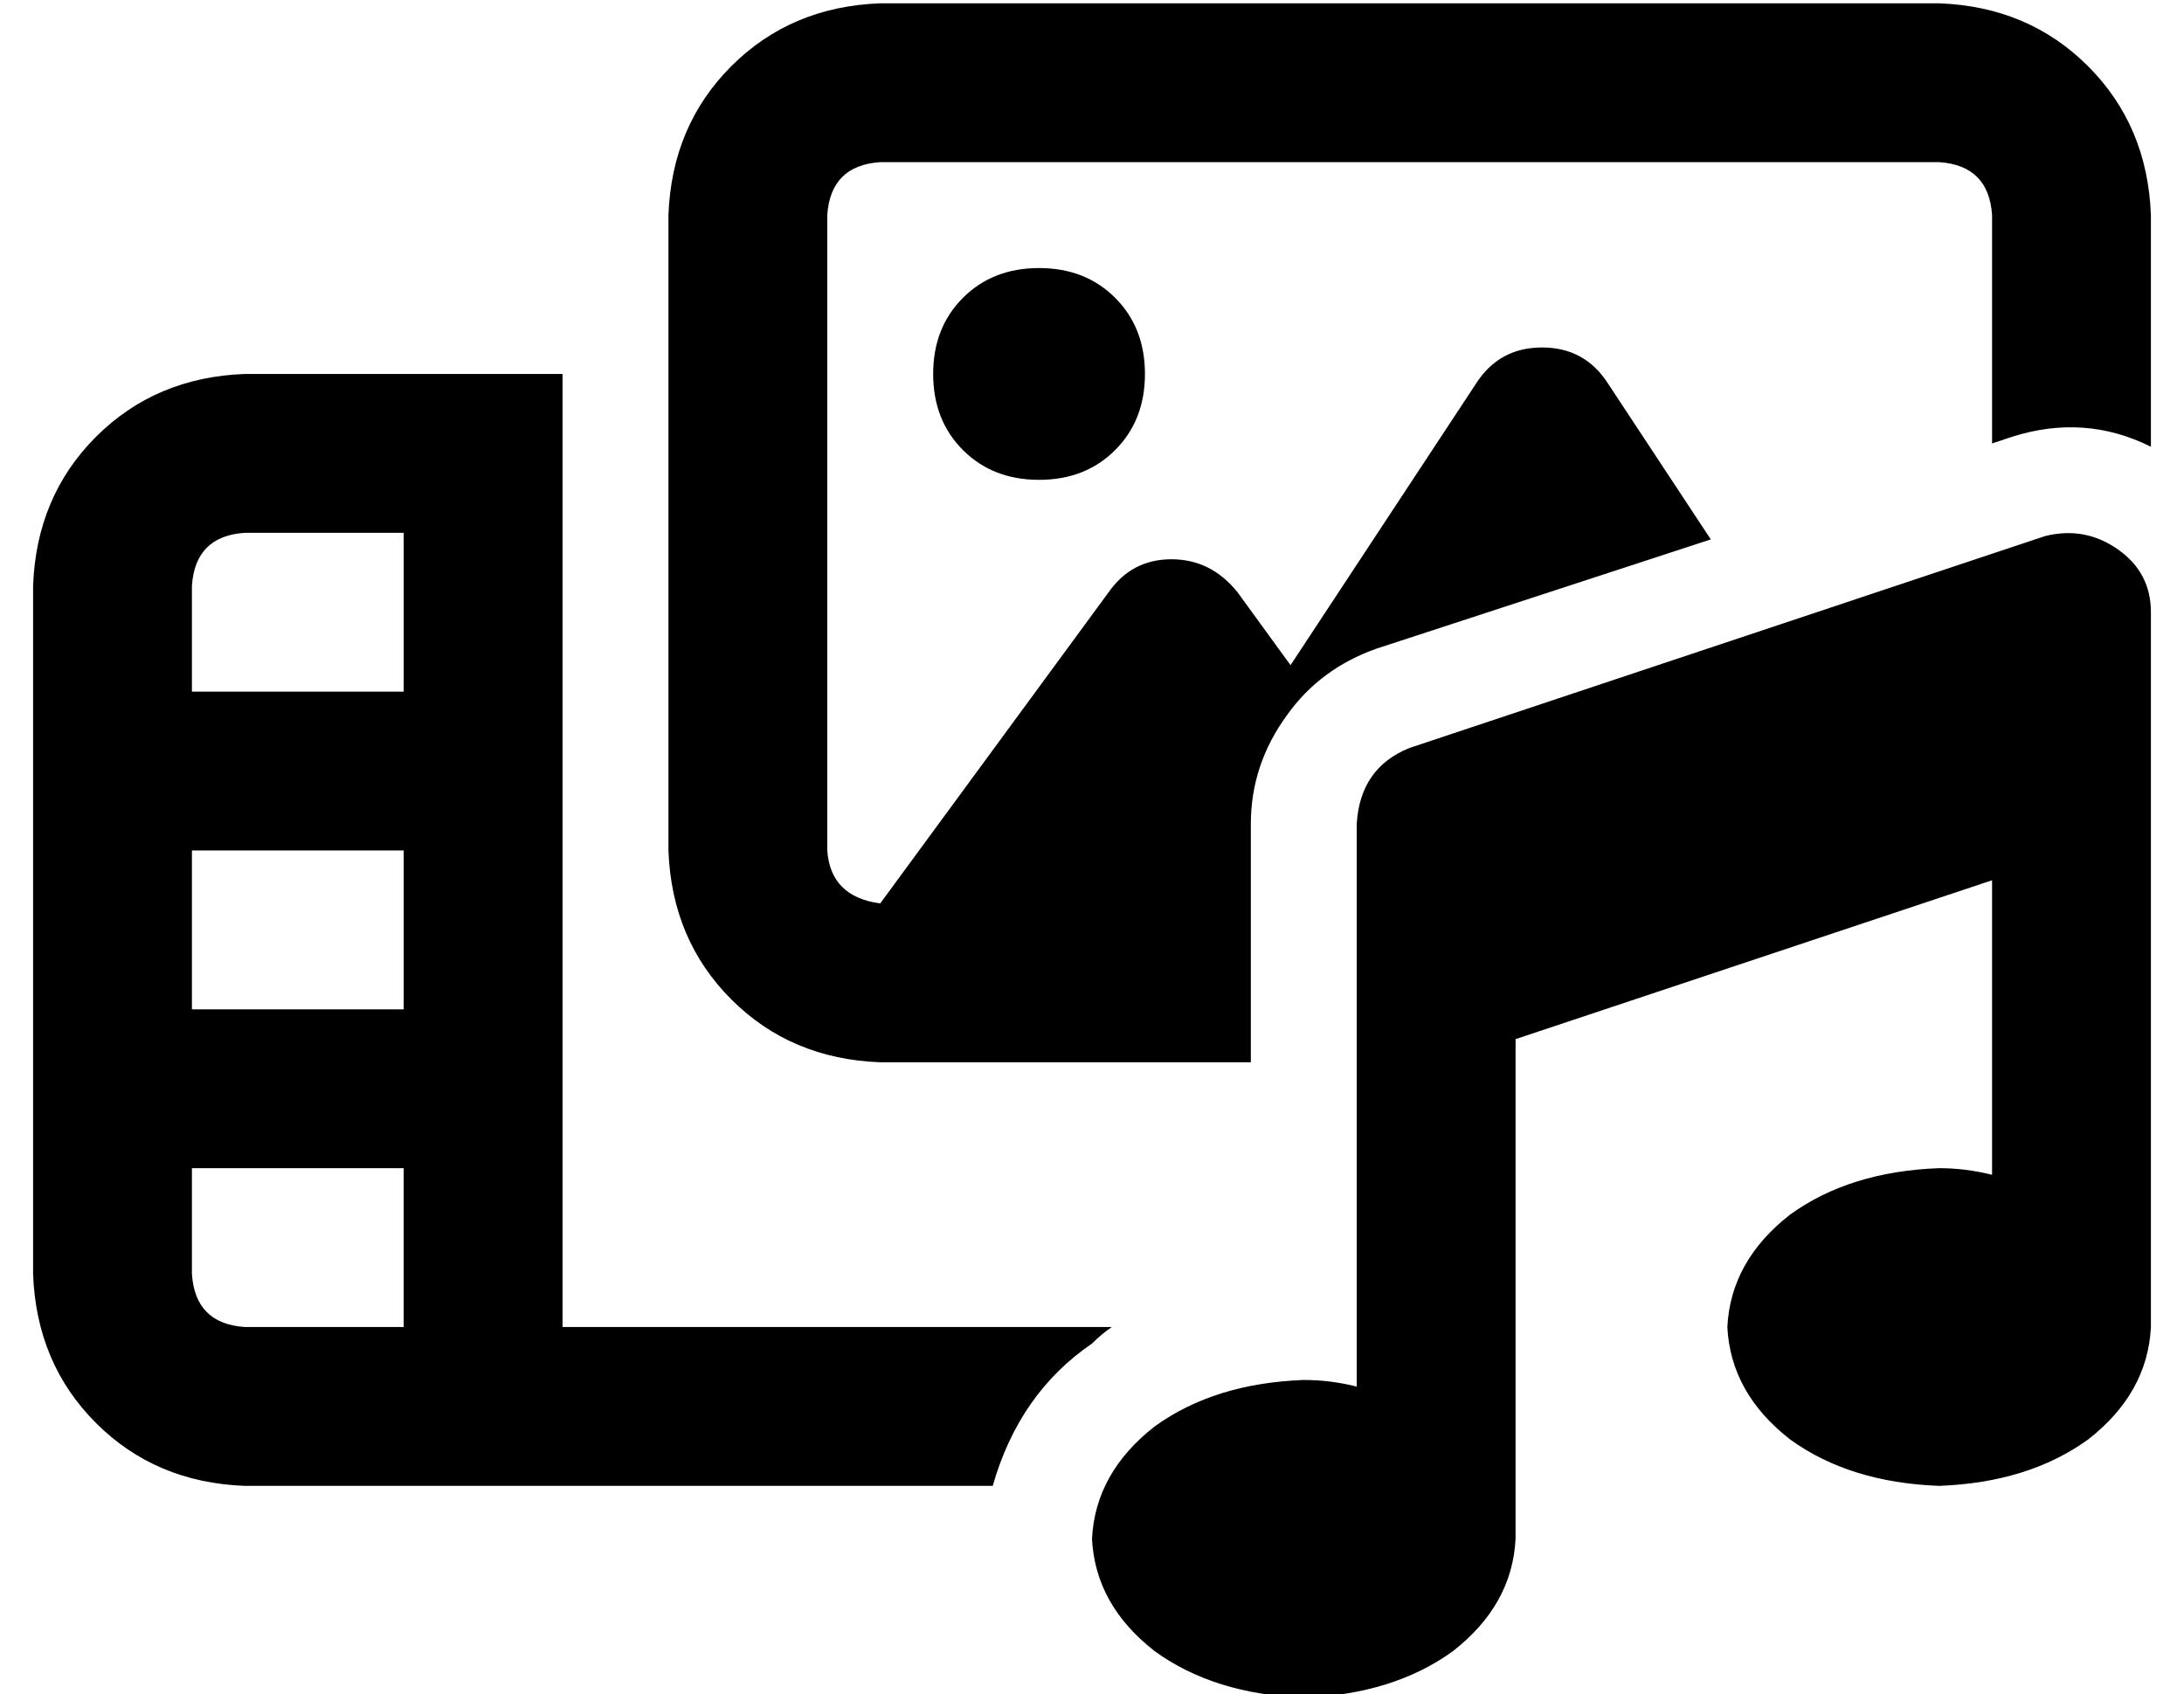 <?xml version="1.0" standalone="no"?>
<!DOCTYPE svg PUBLIC "-//W3C//DTD SVG 1.1//EN" "http://www.w3.org/Graphics/SVG/1.1/DTD/svg11.dtd" >
<svg xmlns="http://www.w3.org/2000/svg" xmlns:xlink="http://www.w3.org/1999/xlink" version="1.1" viewBox="-10 -40 660 512">
   <path fill="currentColor"
d="M576 9h-320h320h-320q-15 1 -16 16v192v0q1 14 16 16l69 -94v0q7 -10 19 -10t20 10l16 22v0l56 -85v0q7 -11 20 -11t20 11l31 47v0l-101 33v0q-17 6 -27 20q-11 15 -11 33v72v0h-112v0q-27 -1 -45 -19t-19 -45v-192v0q1 -27 19 -45t45 -19h320v0q27 1 45 19t19 45v70v0
q-20 -10 -42 -3l-6 2v0v-69v0q-1 -15 -16 -16v0zM290 409h-130h130h-226q-27 -1 -45 -19t-19 -45v-208v0q1 -27 19 -45t45 -19h48h48v48v0v72v0v88v0v8v0v72v0h166v0q-3 2 -6 5q-22 15 -30 43v0zM304 41q14 0 23 9v0v0q9 9 9 23t-9 23t-23 9t-23 -9t-9 -23t9 -23t23 -9v0z
M112 169v-48v48v-48h-48v0q-15 1 -16 16v32v0h64v0zM112 313h-64h64h-64v32v0q1 15 16 16h48v0v-48v0zM112 265v-48v48v-48h-64v0v48v0h64v0zM630 126q10 7 10 19v48v0v160v0v4v4q-1 20 -19 34q-18 13 -45 14q-27 -1 -45 -14q-18 -14 -19 -34q1 -20 19 -34q18 -13 45 -14
q8 0 16 2v-89v0l-144 48v0v151v0q-1 20 -19 34q-18 13 -45 14q-27 -1 -45 -14q-18 -14 -19 -34q1 -20 19 -34q18 -13 45 -14q8 0 16 2v-122v0v-48v0q1 -17 16 -23l192 -64v0q12 -3 22 4v0z" />
</svg>
